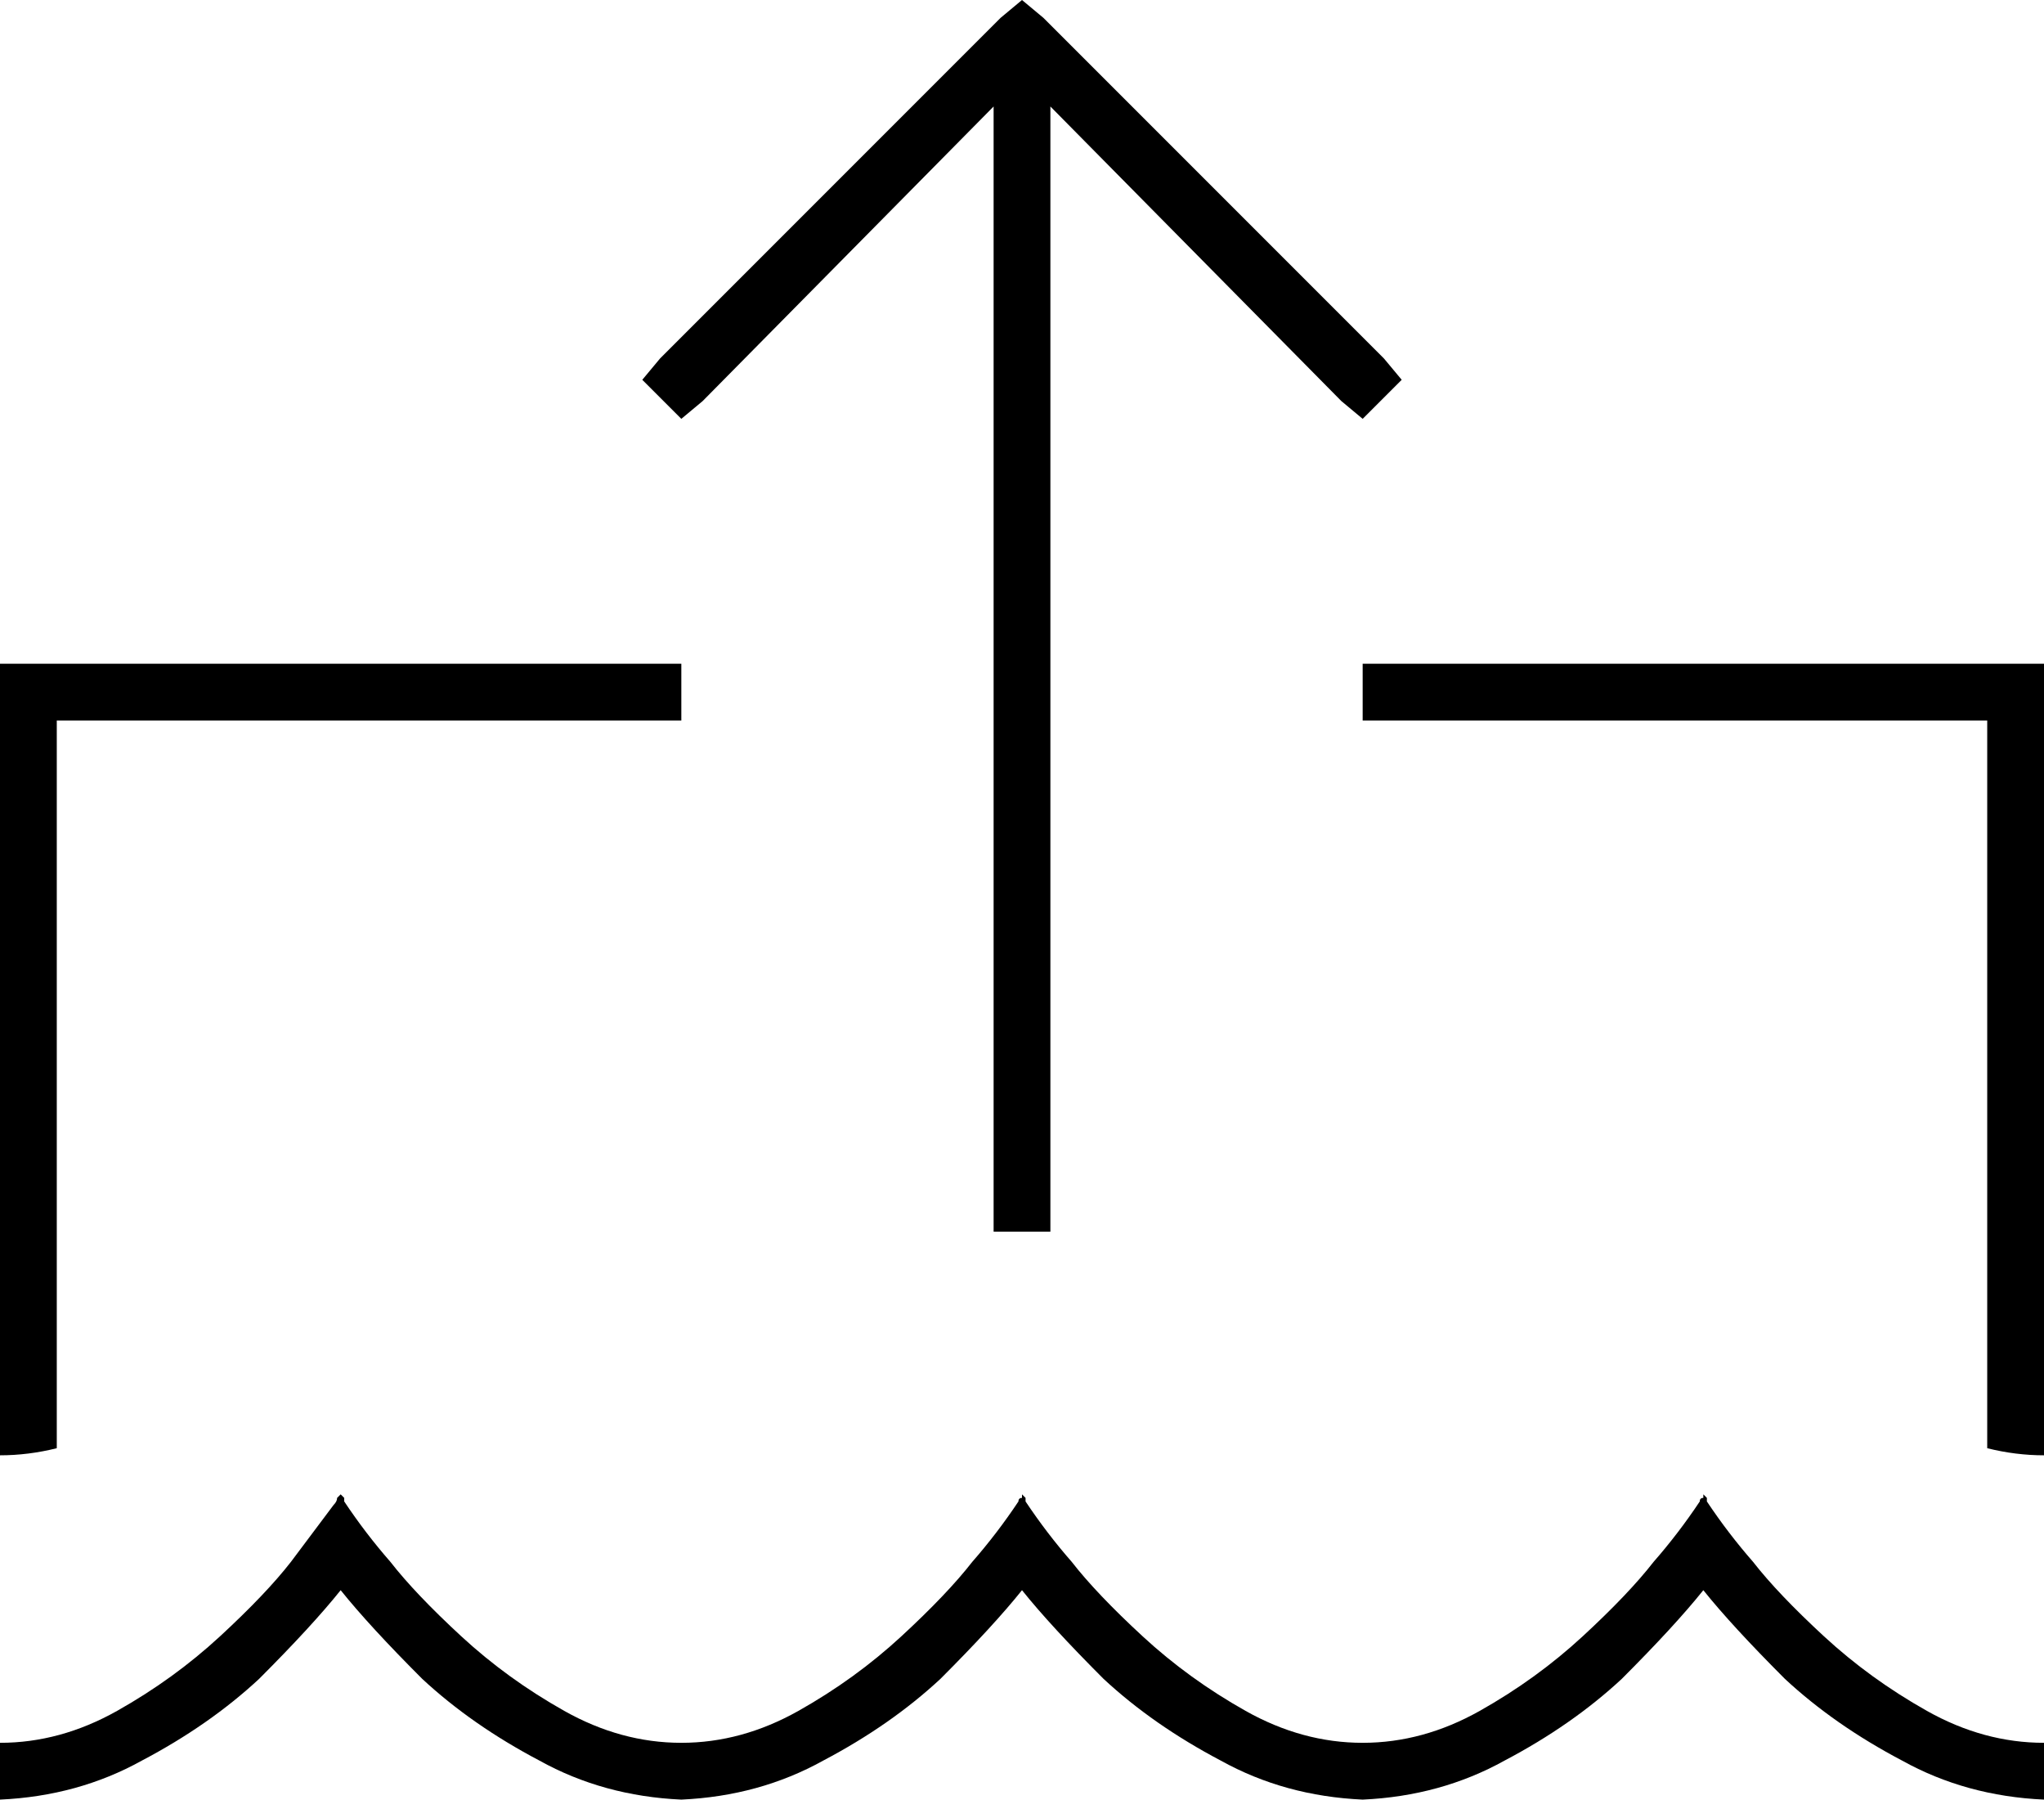 <svg xmlns="http://www.w3.org/2000/svg" viewBox="0 0 576 507">
  <path d="M 296 347 L 296 339 L 296 347 L 296 339 L 296 30 L 296 30 L 378 113 L 378 113 L 384 118 L 384 118 L 395 107 L 395 107 L 390 101 L 390 101 L 294 5 L 294 5 L 288 0 L 288 0 L 282 5 L 282 5 L 186 101 L 186 101 L 181 107 L 181 107 L 192 118 L 192 118 L 198 113 L 198 113 L 280 30 L 280 30 L 280 339 L 280 339 L 280 347 L 280 347 L 296 347 L 296 347 Z M 16 187 L 0 187 L 16 187 L 0 187 L 0 203 L 0 203 L 0 410 L 0 410 Q 8 410 16 408 L 16 203 L 16 203 L 192 203 L 192 203 L 192 187 L 192 187 L 16 187 L 16 187 Z M 576 410 L 576 203 L 576 410 L 576 203 L 576 187 L 576 187 L 560 187 L 384 187 L 384 203 L 384 203 L 560 203 L 560 203 L 560 408 L 560 408 Q 568 410 576 410 L 576 410 Z M 97 422 L 96 421 L 97 422 L 96 421 L 95 422 L 95 422 Q 95 423 94 424 Q 88 432 82 440 Q 75 449 62 461 Q 49 473 33 482 Q 17 491 0 491 L 0 507 L 0 507 Q 22 506 40 496 Q 59 486 73 473 Q 88 458 96 448 Q 104 458 119 473 Q 133 486 152 496 Q 170 506 192 507 Q 214 506 232 496 Q 251 486 265 473 Q 280 458 288 448 Q 296 458 311 473 Q 325 486 344 496 Q 362 506 384 507 Q 406 506 424 496 Q 443 486 457 473 Q 472 458 480 448 Q 488 458 503 473 Q 517 486 536 496 Q 554 506 576 507 L 576 491 L 576 491 Q 559 491 543 482 Q 527 473 514 461 Q 501 449 494 440 Q 487 432 481 423 Q 481 422 481 422 L 480 421 L 480 421 L 480 422 L 480 422 Q 479 422 479 423 Q 473 432 466 440 Q 459 449 446 461 Q 433 473 417 482 Q 401 491 384 491 Q 367 491 351 482 Q 335 473 322 461 Q 309 449 302 440 Q 295 432 289 423 Q 289 422 289 422 Q 289 422 288 421 Q 288 421 288 421 L 288 422 L 288 422 Q 287 422 287 423 Q 281 432 274 440 Q 267 449 254 461 Q 241 473 225 482 Q 209 491 192 491 Q 175 491 159 482 Q 143 473 130 461 Q 117 449 110 440 Q 103 432 97 423 Q 97 422 97 422 L 97 422 Z" />
</svg>